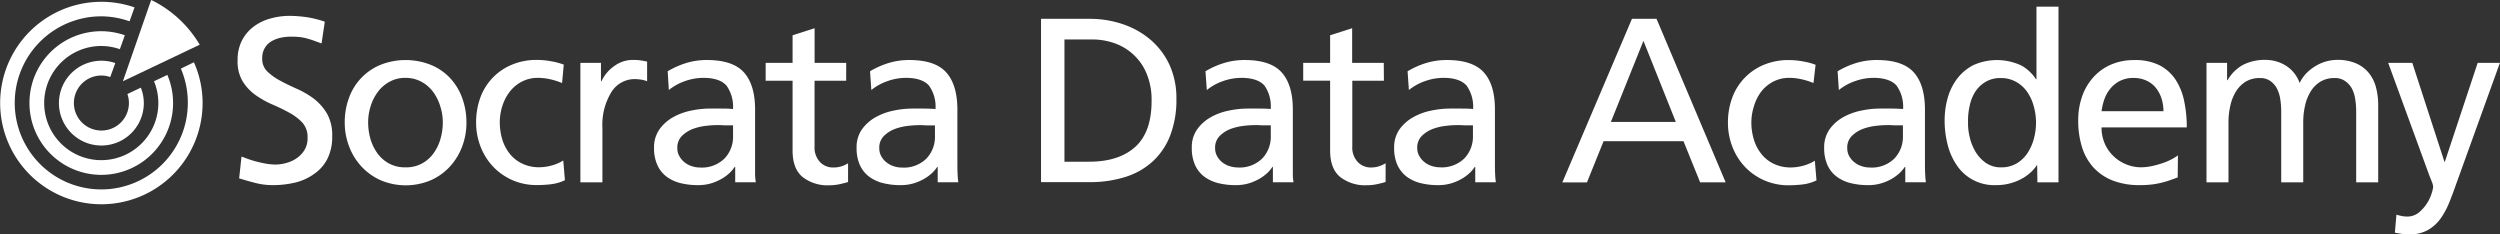 <svg id="Layer_1" data-name="Layer 1" xmlns="http://www.w3.org/2000/svg" viewBox="0 0 500.61 46.92"><rect x="0" y="0" width="500.61" height="46.92" fill="#333333" stroke="none"/><defs><style>.cls-1{fill:#fff;}</style></defs><title>Socrata Data Academy Logo - white</title><path class="cls-1" d="M42.77,11.68a23,23,0,0,0-8.68-8.43l-.3-.16c-.24-.13-.5-.24-.74-.36L27.39,19Z" transform="translate(-2.78 -2.73)"/><path class="cls-1" d="M40.39,23.37A17.33,17.33,0,1,1,23.06,6a17.16,17.16,0,0,1,5.66,1l1-2.79A20.27,20.27,0,1,0,43.35,23.37a20.08,20.08,0,0,0-1.74-8.17L39,16.47A17.29,17.29,0,0,1,40.39,23.37Z" transform="translate(-2.78 -2.73)"/><path class="cls-1" d="M8.68,23.37a14.38,14.38,0,1,0,27.61-5.64L33.62,19a11.43,11.43,0,1,1-10.56-7.06,11.22,11.22,0,0,1,3.72.64l1-2.79A14.35,14.35,0,0,0,8.68,23.37Z" transform="translate(-2.78 -2.73)"/><path class="cls-1" d="M14.58,23.37a8.48,8.48,0,0,0,17,0,8.38,8.38,0,0,0-.6-3.09l-2.4,1.14-.29.13a5.51,5.51,0,1,1-5.19-3.7,5.24,5.24,0,0,1,1.77.32l0-.06,1-2.75a8.36,8.36,0,0,0-2.75-.47A8.5,8.5,0,0,0,14.58,23.37Z" transform="translate(-2.78 -2.73)"/><path class="cls-1" d="M67.17,11.43l-1.62-.59c-.49-.17-1-.32-1.43-.44a8.74,8.74,0,0,0-1.46-.26c-.5-.05-1-.07-1.64-.07a9.76,9.76,0,0,0-2,.21,6.33,6.33,0,0,0-1.85.7,3.8,3.8,0,0,0-1.36,1.34,3.93,3.93,0,0,0-.52,2.11,3.47,3.47,0,0,0,1,2.6,11.49,11.49,0,0,0,2.61,1.86c1,.56,2.18,1.11,3.4,1.66a17.22,17.22,0,0,1,3.4,2,10.46,10.46,0,0,1,2.6,3,8.79,8.79,0,0,1,1,4.46,9.78,9.78,0,0,1-.94,4.48,8.12,8.12,0,0,1-2.58,3A10.91,10.91,0,0,1,62,39.26a19.12,19.12,0,0,1-4.62.54,13.83,13.83,0,0,1-3.4-.42c-1.11-.28-2.21-.59-3.31-.94l.47-4.36,1.41.52c.53.19,1.09.36,1.69.51s1.21.29,1.85.4a11,11,0,0,0,1.85.17,8.13,8.13,0,0,0,2.14-.31,6.55,6.55,0,0,0,2.08-.94,5.5,5.5,0,0,0,1.58-1.64,4.54,4.54,0,0,0,.63-2.46,4.34,4.34,0,0,0-1-3,10.06,10.06,0,0,0-2.61-2c-1-.57-2.18-1.13-3.4-1.66a19,19,0,0,1-3.4-1.9A9.57,9.57,0,0,1,51.36,19a7.73,7.73,0,0,1-1-4.18A8.48,8.48,0,0,1,51.15,11a8.13,8.13,0,0,1,2.23-2.79,9.81,9.81,0,0,1,3.33-1.71,14.05,14.05,0,0,1,4.12-.59,23.94,23.94,0,0,1,3.48.28,19.41,19.41,0,0,1,3.51.89Z" transform="translate(-2.78 -2.73)"/><path class="cls-1" d="M71.81,27.28a14.12,14.12,0,0,1,.87-5A11.25,11.25,0,0,1,79,15.7a13.66,13.66,0,0,1,10,0,11.06,11.06,0,0,1,3.85,2.6,11.63,11.63,0,0,1,2.46,4,14.12,14.12,0,0,1,.87,5,13.31,13.31,0,0,1-.89,4.86,12.29,12.29,0,0,1-2.49,4,11.49,11.49,0,0,1-3.84,2.7,12.92,12.92,0,0,1-9.87,0,11.85,11.85,0,0,1-3.85-2.7,12.18,12.18,0,0,1-2.51-4A13.31,13.31,0,0,1,71.81,27.28Zm4.69,0a12.08,12.08,0,0,0,.44,3.19,9.43,9.43,0,0,0,1.36,2.88,7,7,0,0,0,2.33,2.09,6.72,6.72,0,0,0,3.37.8,6.65,6.65,0,0,0,3.33-.8,7,7,0,0,0,2.32-2.09A9,9,0,0,0,91,30.47a11.7,11.7,0,0,0,.45-3.19,10.59,10.59,0,0,0-.52-3.3,9.57,9.57,0,0,0-1.45-2.89,7.11,7.11,0,0,0-2.34-2A6.6,6.6,0,0,0,84,18.32a6.5,6.5,0,0,0-3.16.75,7.25,7.25,0,0,0-2.35,2A9.38,9.38,0,0,0,77,24,10.59,10.59,0,0,0,76.5,27.28Z" transform="translate(-2.78 -2.73)"/><path class="cls-1" d="M115.33,19.36a13.87,13.87,0,0,0-2.48-.78,11.34,11.34,0,0,0-2.3-.26,6.9,6.9,0,0,0-3.26.75,7.39,7.39,0,0,0-2.42,2,9.45,9.45,0,0,0-1.5,2.89,10.88,10.88,0,0,0-.51,3.3,12.08,12.08,0,0,0,.44,3.19,8.69,8.69,0,0,0,1.41,2.88,7.07,7.07,0,0,0,2.49,2.09,7.72,7.72,0,0,0,3.63.8,9.49,9.49,0,0,0,2.42-.35,8.54,8.54,0,0,0,2.32-1l.33,3.94a8.72,8.72,0,0,1-2.84.82,24.55,24.55,0,0,1-2.7.16,12.09,12.09,0,0,1-5-1,11.91,11.91,0,0,1-3.84-2.7,12.18,12.18,0,0,1-2.51-4,13.11,13.11,0,0,1-.89-4.86,14.34,14.34,0,0,1,.86-5,11.3,11.3,0,0,1,6.34-6.56,12.65,12.65,0,0,1,5-.94,15.76,15.76,0,0,1,2.89.28,13.71,13.71,0,0,1,2.46.66Z" transform="translate(-2.78 -2.73)"/><path class="cls-1" d="M119,15.32h4.12V19h.1a7.66,7.66,0,0,1,2.6-3.07,6.22,6.22,0,0,1,3.64-1.2,11.38,11.38,0,0,1,1.59.09c.41.07.84.14,1.31.24V19a5.41,5.41,0,0,0-1.24-.33,8.56,8.56,0,0,0-1.2-.1,5.47,5.47,0,0,0-4.73,2.63,12.52,12.52,0,0,0-1.78,7.13V39.24H119Z" transform="translate(-2.78 -2.73)"/><path class="cls-1" d="M136.48,17a17.17,17.17,0,0,1,3.61-1.62,14,14,0,0,1,4.27-.63q5.16,0,7.39,2.48c1.48,1.66,2.23,4.13,2.23,7.42v9.89c0,1.38,0,2.42,0,3.12a10.89,10.89,0,0,0,.15,1.57H150V36.15h-.1a7.42,7.42,0,0,1-1,1.19,8.55,8.55,0,0,1-1.57,1.17,10,10,0,0,1-2.11.92,9,9,0,0,1-2.7.37,14.08,14.08,0,0,1-3.54-.42,7.69,7.69,0,0,1-2.79-1.33,6,6,0,0,1-1.8-2.33,8,8,0,0,1-.64-3.37,6.18,6.18,0,0,1,1.11-3.76,8.36,8.36,0,0,1,2.74-2.41,12.24,12.24,0,0,1,3.61-1.31,18.17,18.17,0,0,1,3.66-.4h2.34c.69,0,1.47,0,2.35.09a7.24,7.24,0,0,0-1.29-4.67c-.86-1-2.4-1.57-4.62-1.57a11.07,11.07,0,0,0-3.73.66,10.49,10.49,0,0,0-3.21,1.78Zm13.09,10.83c-.47,0-.94,0-1.41,0s-.94-.05-1.41-.05-1.36,0-2.29.12a11.23,11.23,0,0,0-2.75.58,6.53,6.53,0,0,0-2.3,1.39,3.29,3.29,0,0,0-1,2.51,3.16,3.16,0,0,0,.43,1.66,4.14,4.14,0,0,0,1.05,1.22,4.54,4.54,0,0,0,1.43.75,5.09,5.09,0,0,0,1.55.26,6.46,6.46,0,0,0,5-1.81A6.27,6.27,0,0,0,149.57,30Z" transform="translate(-2.78 -2.73)"/><path class="cls-1" d="M172.22,18.89h-6.33V32a4.29,4.29,0,0,0,1.1,3.19,3.6,3.6,0,0,0,2.6,1.08,5.31,5.31,0,0,0,1.76-.26,6.64,6.64,0,0,0,1.25-.58v3.75c-.5.15-1.07.3-1.72.44a9.53,9.53,0,0,1-2,.21,8.08,8.08,0,0,1-5.39-1.66q-2-1.66-2-5.28v-14h-5.39V15.32h5.39V9.79l4.41-1.41v6.94h6.33Z" transform="translate(-2.78 -2.73)"/><path class="cls-1" d="M177,17a16.94,16.94,0,0,1,3.61-1.62,13.9,13.9,0,0,1,4.27-.63q5.16,0,7.38,2.48t2.23,7.42v9.89c0,1.38,0,2.42.05,3.12a13,13,0,0,0,.14,1.57h-4.13V36.15h-.09a8,8,0,0,1-1,1.19,8.55,8.55,0,0,1-1.57,1.17,10.1,10.1,0,0,1-2.12.92,8.93,8.93,0,0,1-2.69.37,14.08,14.08,0,0,1-3.54-.42,7.69,7.69,0,0,1-2.79-1.33,6,6,0,0,1-1.81-2.33,8.17,8.17,0,0,1-.63-3.37,6.18,6.18,0,0,1,1.1-3.76,8.46,8.46,0,0,1,2.74-2.41,12.34,12.34,0,0,1,3.61-1.31,18.32,18.32,0,0,1,3.66-.4h2.35q1,0,2.34.09a7.24,7.24,0,0,0-1.29-4.67c-.86-1-2.4-1.57-4.62-1.57a11,11,0,0,0-3.72.66,10.54,10.54,0,0,0-3.22,1.78ZM190,27.84c-.47,0-.93,0-1.4,0s-.94-.05-1.41-.05-1.36,0-2.3.12a11.15,11.15,0,0,0-2.74.58,6.45,6.45,0,0,0-2.3,1.39,3.29,3.29,0,0,0-1,2.51,3.25,3.25,0,0,0,.42,1.66,4,4,0,0,0,1.06,1.22,4.44,4.44,0,0,0,1.43.75,5,5,0,0,0,1.54.26,6.45,6.45,0,0,0,5-1.81A6.27,6.27,0,0,0,190,30Z" transform="translate(-2.78 -2.73)"/><path class="cls-1" d="M211.24,6.5h9.66a20.51,20.51,0,0,1,6.83,1.11,16.67,16.67,0,0,1,5.53,3.16,14.8,14.8,0,0,1,3.73,5,16.13,16.13,0,0,1,1.36,6.78,19.91,19.91,0,0,1-1.22,7.25,13.79,13.79,0,0,1-3.47,5.2,14.57,14.57,0,0,1-5.49,3.15,23.46,23.46,0,0,1-7.27,1.05h-9.66Zm4.69,28.61h4.93q6,0,9.28-3t3.24-9.33a13.45,13.45,0,0,0-.92-5.11,10.75,10.75,0,0,0-6.33-6.22,13.39,13.39,0,0,0-4.71-.82h-5.49Z" transform="translate(-2.78 -2.73)"/><path class="cls-1" d="M244.17,17a16.72,16.72,0,0,1,3.61-1.62,13.88,13.88,0,0,1,4.26-.63c3.44,0,5.91.83,7.39,2.48s2.23,4.13,2.23,7.42v9.89c0,1.38,0,2.42,0,3.12a11.22,11.22,0,0,0,.14,1.57h-4.13V36.15h-.09a7.53,7.53,0,0,1-1,1.19A8.22,8.22,0,0,1,255,38.51a10,10,0,0,1-2.11.92,8.93,8.93,0,0,1-2.69.37,14.11,14.11,0,0,1-3.55-.42,7.85,7.85,0,0,1-2.79-1.33,6,6,0,0,1-1.8-2.33,8.17,8.17,0,0,1-.63-3.37,6.18,6.18,0,0,1,1.1-3.76,8.46,8.46,0,0,1,2.74-2.41,12.24,12.24,0,0,1,3.61-1.31,18.32,18.32,0,0,1,3.66-.4h2.35c.68,0,1.47,0,2.34.09A7.24,7.24,0,0,0,256,19.89c-.86-1-2.4-1.57-4.62-1.57a11.07,11.07,0,0,0-3.73.66,10.61,10.61,0,0,0-3.21,1.78Zm13.08,10.83c-.47,0-.94,0-1.41,0s-.93-.05-1.4-.05-1.36,0-2.3.12a11.33,11.33,0,0,0-2.75.58,6.4,6.4,0,0,0-2.29,1.39,3.29,3.29,0,0,0-1,2.51,3.25,3.25,0,0,0,.42,1.66,4.14,4.14,0,0,0,1.05,1.22A4.54,4.54,0,0,0,249,36a5.09,5.09,0,0,0,1.55.26,6.45,6.45,0,0,0,5-1.81A6.27,6.27,0,0,0,257.25,30Z" transform="translate(-2.78 -2.73)"/><path class="cls-1" d="M279.9,18.89h-6.33V32a4.25,4.25,0,0,0,1.11,3.19,3.58,3.58,0,0,0,2.6,1.08A5.35,5.35,0,0,0,279,36a6.84,6.84,0,0,0,1.24-.58v3.75c-.5.15-1.07.3-1.71.44a9.53,9.53,0,0,1-2,.21,8.11,8.11,0,0,1-5.4-1.66q-2-1.66-2-5.28v-14h-5.39V15.32h5.39V9.79l4.41-1.41v6.94h6.33Z" transform="translate(-2.78 -2.73)"/><path class="cls-1" d="M284.64,17a16.94,16.94,0,0,1,3.61-1.62,14,14,0,0,1,4.27-.63q5.16,0,7.39,2.48t2.22,7.42v9.89c0,1.38,0,2.42.05,3.12a13,13,0,0,0,.14,1.57h-4.13V36.15h-.09a7.42,7.42,0,0,1-1,1.19,8.55,8.55,0,0,1-1.57,1.17,10.24,10.24,0,0,1-2.11.92,9,9,0,0,1-2.7.37,14.08,14.08,0,0,1-3.54-.42,7.69,7.69,0,0,1-2.79-1.33,6.15,6.15,0,0,1-1.81-2.33,8.17,8.17,0,0,1-.63-3.37,6.25,6.25,0,0,1,1.1-3.76,8.5,8.5,0,0,1,2.75-2.41,12.14,12.14,0,0,1,3.61-1.31,18.17,18.17,0,0,1,3.66-.4h2.34c.69,0,1.47,0,2.35.09a7.3,7.3,0,0,0-1.29-4.67c-.86-1-2.4-1.57-4.62-1.57a11,11,0,0,0-3.73.66,10.54,10.54,0,0,0-3.22,1.78Zm13.09,10.83c-.47,0-.94,0-1.41,0s-.94-.05-1.41-.05-1.36,0-2.3.12a11.25,11.25,0,0,0-2.74.58,6.45,6.45,0,0,0-2.3,1.39,3.29,3.29,0,0,0-1,2.51A3.25,3.25,0,0,0,287,34a4.17,4.17,0,0,0,1.06,1.22,4.54,4.54,0,0,0,1.43.75,5.09,5.09,0,0,0,1.55.26,6.48,6.48,0,0,0,5-1.81A6.32,6.32,0,0,0,297.73,30Z" transform="translate(-2.78 -2.73)"/><path class="cls-1" d="M329.57,6.5h4.92l13.84,32.74h-5.11L339.89,31h-16l-3.33,8.25h-4.93Zm2.3,4.41-6.52,16.23h13Z" transform="translate(-2.78 -2.73)"/><path class="cls-1" d="M365.92,19.36a14,14,0,0,0-2.49-.78,11.26,11.26,0,0,0-2.3-.26,6.93,6.93,0,0,0-3.26.75,7.46,7.46,0,0,0-2.41,2A9,9,0,0,0,354,24a10.59,10.59,0,0,0-.52,3.3,11.7,11.7,0,0,0,.45,3.19,8.5,8.5,0,0,0,1.41,2.88,7,7,0,0,0,2.48,2.09,7.79,7.79,0,0,0,3.64.8,9.36,9.36,0,0,0,2.41-.35,8.54,8.54,0,0,0,2.32-1l.33,3.94a8.65,8.65,0,0,1-2.84.82,24.24,24.24,0,0,1-2.69.16,12,12,0,0,1-4.95-1,11.85,11.85,0,0,1-3.85-2.7,12.34,12.34,0,0,1-2.51-4,13.31,13.31,0,0,1-.89-4.86,14.12,14.12,0,0,1,.87-5A11.32,11.32,0,0,1,356,15.7a12.7,12.7,0,0,1,5-.94,15.74,15.74,0,0,1,2.88.28,13.25,13.25,0,0,1,2.46.66Z" transform="translate(-2.78 -2.73)"/><path class="cls-1" d="M370.75,17a16.94,16.94,0,0,1,3.61-1.62,14,14,0,0,1,4.27-.63q5.16,0,7.38,2.48t2.23,7.42v9.89c0,1.38,0,2.42.05,3.12a13,13,0,0,0,.14,1.57H384.3V36.15h-.09a8,8,0,0,1-1,1.19,8.91,8.91,0,0,1-1.57,1.17,10.1,10.1,0,0,1-2.12.92,8.93,8.93,0,0,1-2.69.37,14.08,14.08,0,0,1-3.54-.42,7.69,7.69,0,0,1-2.79-1.33,6,6,0,0,1-1.81-2.33,8.17,8.17,0,0,1-.63-3.37,6.25,6.25,0,0,1,1.1-3.76,8.46,8.46,0,0,1,2.74-2.41,12.34,12.34,0,0,1,3.61-1.31,18.32,18.32,0,0,1,3.66-.4h2.35q1,0,2.34.09a7.24,7.24,0,0,0-1.29-4.67c-.86-1-2.4-1.57-4.62-1.57a11,11,0,0,0-3.72.66A10.54,10.54,0,0,0,371,20.76Zm13.08,10.83c-.47,0-.93,0-1.4,0s-.94-.05-1.41-.05-1.36,0-2.3.12a11.15,11.15,0,0,0-2.74.58,6.45,6.45,0,0,0-2.3,1.39,3.29,3.29,0,0,0-1,2.51,3.25,3.25,0,0,0,.42,1.66,4,4,0,0,0,1.06,1.22,4.44,4.44,0,0,0,1.43.75,5,5,0,0,0,1.54.26,6.45,6.45,0,0,0,5-1.81A6.27,6.27,0,0,0,383.83,30Z" transform="translate(-2.78 -2.73)"/><path class="cls-1" d="M410.71,35.86h-.1a7,7,0,0,1-1.17,1.36,8.72,8.72,0,0,1-1.76,1.27,10.55,10.55,0,0,1-5.23,1.31,9,9,0,0,1-7.85-4,12.89,12.89,0,0,1-1.83-4.15,19.4,19.4,0,0,1-.59-4.76,16.65,16.65,0,0,1,.63-4.6,11.53,11.53,0,0,1,1.93-3.87A9.51,9.51,0,0,1,398,15.74a11.53,11.53,0,0,1,9.57.12,8.45,8.45,0,0,1,2.91,2.74h.09V4.07h4.41V39.24h-4.22Zm-13.84-8.67a11.48,11.48,0,0,0,.33,3,10.33,10.33,0,0,0,1.17,2.93,7.23,7.23,0,0,0,2.07,2.23,5.17,5.17,0,0,0,3,.89,6,6,0,0,0,3.22-.82,6.75,6.75,0,0,0,2.18-2.14,9.77,9.77,0,0,0,1.24-2.88,12.19,12.19,0,0,0-.05-6.38,9.25,9.25,0,0,0-1.31-2.88,6.61,6.61,0,0,0-2.2-2,6.07,6.07,0,0,0-3.12-.78,5.69,5.69,0,0,0-3.05.78,6.28,6.28,0,0,0-2.06,2A8.44,8.44,0,0,0,397.18,24,13,13,0,0,0,396.87,27.19Z" transform="translate(-2.78 -2.73)"/><path class="cls-1" d="M438.85,38.26l-1.36.49c-.47.17-1,.34-1.57.49a16.78,16.78,0,0,1-2,.4,18.59,18.59,0,0,1-2.6.16,14.74,14.74,0,0,1-5.51-.93,10.42,10.42,0,0,1-3.85-2.63,10.86,10.86,0,0,1-2.28-4.08,17.68,17.68,0,0,1-.75-5.3,14.31,14.31,0,0,1,.8-4.88A11.2,11.2,0,0,1,422,18.16a10.06,10.06,0,0,1,3.54-2.51,11.49,11.49,0,0,1,4.59-.89,10.92,10.92,0,0,1,5,1,8.58,8.58,0,0,1,3.24,2.84,12.22,12.22,0,0,1,1.76,4.29,25.2,25.2,0,0,1,.54,5.35H423.6a8.06,8.06,0,0,0,.64,3.23A7.66,7.66,0,0,0,426,34a8,8,0,0,0,2.53,1.64,7.84,7.84,0,0,0,3,.59,10.33,10.33,0,0,0,2.23-.26,17.77,17.77,0,0,0,2.16-.61,11.89,11.89,0,0,0,1.78-.77,8.62,8.62,0,0,0,1.2-.75ZM436,25a8.49,8.49,0,0,0-.4-2.58,6.62,6.62,0,0,0-1.15-2.13,5.15,5.15,0,0,0-1.88-1.43,6.05,6.05,0,0,0-2.53-.52,5.93,5.93,0,0,0-2.79.61,6,6,0,0,0-1.92,1.57,7.12,7.12,0,0,0-1.18,2.14A12.36,12.36,0,0,0,423.6,25Z" transform="translate(-2.78 -2.73)"/><path class="cls-1" d="M444.62,15.32h4.12v3.47h.1a8,8,0,0,1,3.09-3.07,9.6,9.6,0,0,1,4.5-1,7.85,7.85,0,0,1,4,1.1,6.77,6.77,0,0,1,2.84,3.54,7.42,7.42,0,0,1,1.54-2.16,9.78,9.78,0,0,1,2-1.45,8.41,8.41,0,0,1,2.07-.8,8.62,8.62,0,0,1,1.83-.23,9.38,9.38,0,0,1,3.86.7,6.76,6.76,0,0,1,2.56,1.93,7.64,7.64,0,0,1,1.43,2.88A13.88,13.88,0,0,1,479,23.9V39.24h-4.41V25a16.37,16.37,0,0,0-.17-2.29,7.12,7.12,0,0,0-.63-2.14A4.31,4.31,0,0,0,472.43,19a3.46,3.46,0,0,0-2.16-.64,5.28,5.28,0,0,0-2.88.75,5.93,5.93,0,0,0-1.95,2,9.23,9.23,0,0,0-1.1,2.83,14.94,14.94,0,0,0-.35,3.29V39.24h-4.41V25a16.37,16.37,0,0,0-.17-2.29,7.12,7.12,0,0,0-.63-2.14A4.31,4.31,0,0,0,457.47,19a3.48,3.48,0,0,0-2.16-.64,5.34,5.34,0,0,0-2.89.75,6,6,0,0,0-1.94,2,9.23,9.23,0,0,0-1.1,2.83,14.94,14.94,0,0,0-.36,3.29V39.24h-4.4Z" transform="translate(-2.78 -2.73)"/><path class="cls-1" d="M482.65,45.71a8.18,8.18,0,0,0,1,.26,5.1,5.1,0,0,0,1.11.12,3.65,3.65,0,0,0,2.46-.87,8,8,0,0,0,1.64-1.92,8.16,8.16,0,0,0,.89-2,7.42,7.42,0,0,0,.26-1.12,3.46,3.46,0,0,0-.31-1.15l-.54-1.38L481,15.32h4.83l6.43,19.79h.09l6.57-19.79h4.45l-8.82,24.44c-.4,1.15-.84,2.32-1.31,3.49a15.63,15.63,0,0,1-1.71,3.19A8.07,8.07,0,0,1,489,48.76a7,7,0,0,1-3.66.89,11.19,11.19,0,0,1-1.73-.11l-1.27-.22Z" transform="translate(-2.78 -2.73)"/></svg>
